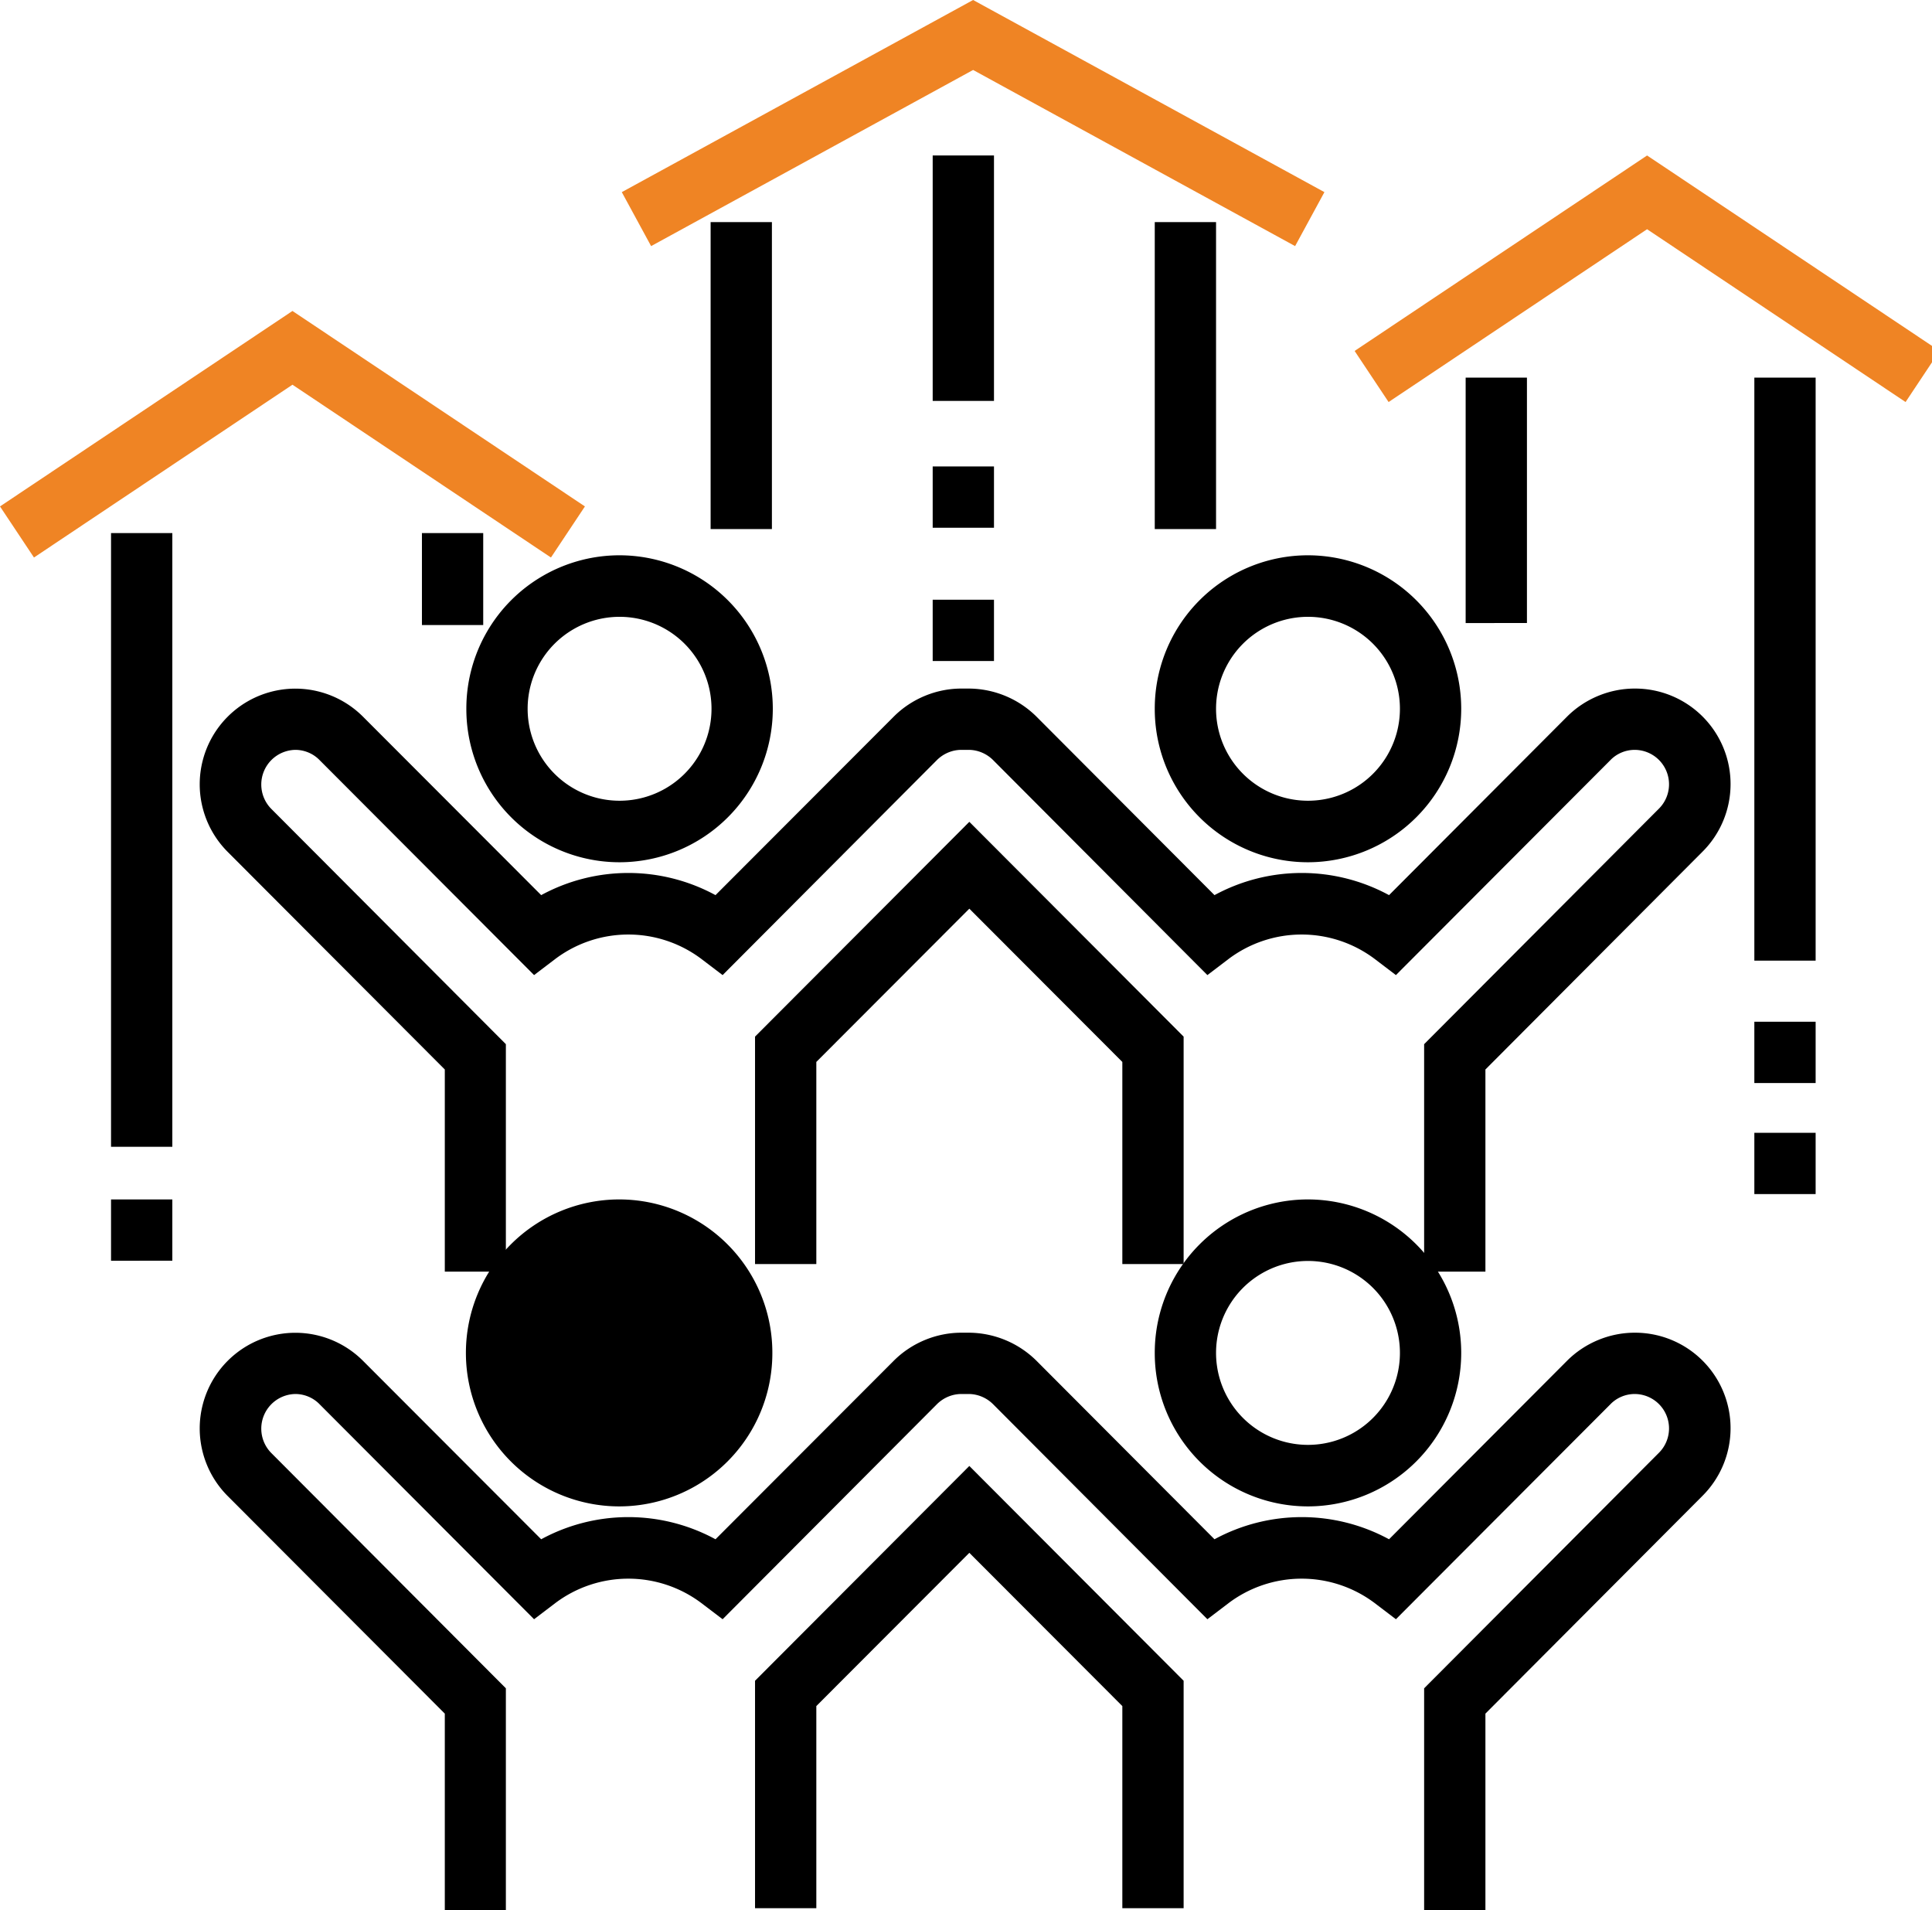 <svg xmlns="http://www.w3.org/2000/svg" xmlns:xlink="http://www.w3.org/1999/xlink" width="87" height="86" viewBox="0 0 87 86"><defs><path id="a" d="M781 1980.82V1967h2.76v13.82z"/><path id="b" d="M801 1980.82V1967h2.76v13.82z"/><path id="c" d="M792.82 1960.15l14.5 7.93 1.32-2.43-15.82-8.65-15.82 8.65 1.32 2.43z"/><path id="d" d="M783.78 2017.91a6.9 6.9 0 0 1-6.89 6.91 6.9 6.9 0 0 1 0-13.82 6.9 6.9 0 0 1 6.89 6.91zm-2.75 0z"/><path id="e" d="M801 2017.91a6.9 6.9 0 0 1 6.89-6.91 6.9 6.9 0 0 1 0 13.82 6.9 6.9 0 0 1-6.89-6.91zm2.76 0a4.14 4.14 0 1 0 8.28 0 4.14 4.14 0 0 0-8.28 0z"/><path id="f" d="M783 2032.67v10.24h2.76v-9.1l6.89-6.9 6.89 6.9v9.1h2.76v-10.24l-9.65-9.67z"/><path id="g" d="M822.61 2017c-1.13 0-2.24.46-3.04 1.26l-8.02 8.04a8.24 8.24 0 0 0-7.86 0l-8.02-8.04a4.36 4.36 0 0 0-3.05-1.26h-.33c-1.13 0-2.24.46-3.04 1.26l-8.03 8.04a8.22 8.22 0 0 0-7.85 0l-8.03-8.04a4.3 4.3 0 0 0-6.08 6.1l9.77 9.79v9.1h2.75v-10.24l-10.57-10.6a1.56 1.56 0 0 1 1.09-2.65c.41 0 .81.17 1.09.46l9.66 9.68.96-.73a5.47 5.47 0 0 1 6.57 0l.96.73 9.65-9.68c.29-.29.69-.46 1.1-.46h.33c.41 0 .81.17 1.1.46l9.65 9.68.96-.73a5.47 5.47 0 0 1 6.57 0l.96.73 9.66-9.68c.28-.29.68-.46 1.09-.46a1.55 1.55 0 0 1 1.09 2.65l-10.57 10.6v10.24h2.76v-9.1l9.76-9.79a4.3 4.3 0 0 0-3.04-7.36z"/><path id="h" d="M770 1988.91a6.9 6.9 0 0 1 6.89-6.91 6.9 6.9 0 0 1 0 13.82 6.9 6.9 0 0 1-6.89-6.91zm2.76 0a4.14 4.14 0 1 0 8.28 0 4.14 4.14 0 0 0-8.28 0z"/><path id="i" d="M801 1988.91a6.9 6.9 0 0 1 6.89-6.91 6.9 6.9 0 0 1 0 13.82 6.9 6.9 0 0 1-6.89-6.91zm2.76 0a4.14 4.14 0 1 0 8.28 0 4.14 4.14 0 0 0-8.28 0z"/><path id="j" d="M783 2003.67v10.24h2.76v-9.1l6.89-6.9 6.89 6.9v9.1h2.76v-10.24l-9.65-9.67z"/><path id="k" d="M822.61 1988c-1.13 0-2.24.46-3.04 1.26l-8.02 8.04a8.24 8.24 0 0 0-7.86 0l-8.02-8.04a4.36 4.36 0 0 0-3.05-1.26h-.33c-1.13 0-2.24.46-3.04 1.26l-8.03 8.04a8.22 8.22 0 0 0-7.85 0l-8.03-8.04a4.3 4.3 0 0 0-6.08 6.1l9.77 9.79v9.1h2.75v-10.24l-10.57-10.6a1.56 1.56 0 0 1 1.09-2.65c.41 0 .81.17 1.09.46l9.66 9.68.96-.73a5.47 5.47 0 0 1 6.57 0l.96.73 9.65-9.68c.29-.29.69-.46 1.1-.46h.33c.41 0 .81.17 1.1.46l9.65 9.68.96-.73a5.47 5.47 0 0 1 6.57 0l.96.73 9.66-9.68c.28-.29.68-.46 1.09-.46a1.55 1.55 0 0 1 1.09 2.65l-10.57 10.6v10.24h2.76v-9.1l9.76-9.79a4.3 4.3 0 0 0-3.04-7.36z"/><path id="l" d="M754 2008.63V1981h2.76v27.63z"/><path id="m" d="M768 1985.14V1981h2.76v4.14z"/><path id="n" d="M773.81 1982.1l1.53-2.3-13.17-8.8-13.17 8.8 1.53 2.3 11.64-7.78z"/><path id="o" d="M828 2000.25V1974h2.76v26.25z"/><path id="p" d="M815 1985.05V1974h2.76v11.05z"/><path id="q" d="M823.17 1964l-13.17 8.8 1.53 2.3 11.64-7.78 11.64 7.78 1.53-2.3z"/><path id="r" d="M754 2013.76V2011h2.76v2.76z"/><path id="s" d="M828 2005.76V2003h2.76v2.76z"/><path id="t" d="M828 2010.76V2008h2.76v2.76z"/><path id="u" d="M791 1975.05V1964h2.76v11.05z"/><path id="v" d="M791 1980.76V1978h2.76v2.76z"/><path id="w" d="M791 1986.76V1984h2.76v2.76z"/></defs><g transform="translate(-749 -1957)"><use xlink:href="#a"/><use xlink:href="#b"/><use fill="#ef8424" xlink:href="#c"/><use xlink:href="#d"/><use xlink:href="#e"/><use xlink:href="#f"/><use xlink:href="#g"/><use xlink:href="#h"/><use xlink:href="#i"/><use xlink:href="#j"/><use xlink:href="#k"/><use xlink:href="#l"/><use xlink:href="#m"/><use fill="#ef8424" xlink:href="#n"/><use xlink:href="#o"/><use xlink:href="#p"/><use fill="#ef8424" xlink:href="#q"/><use xlink:href="#r"/><use xlink:href="#s"/><use xlink:href="#t"/><use xlink:href="#u"/><use xlink:href="#v"/><use xlink:href="#w"/></g></svg>